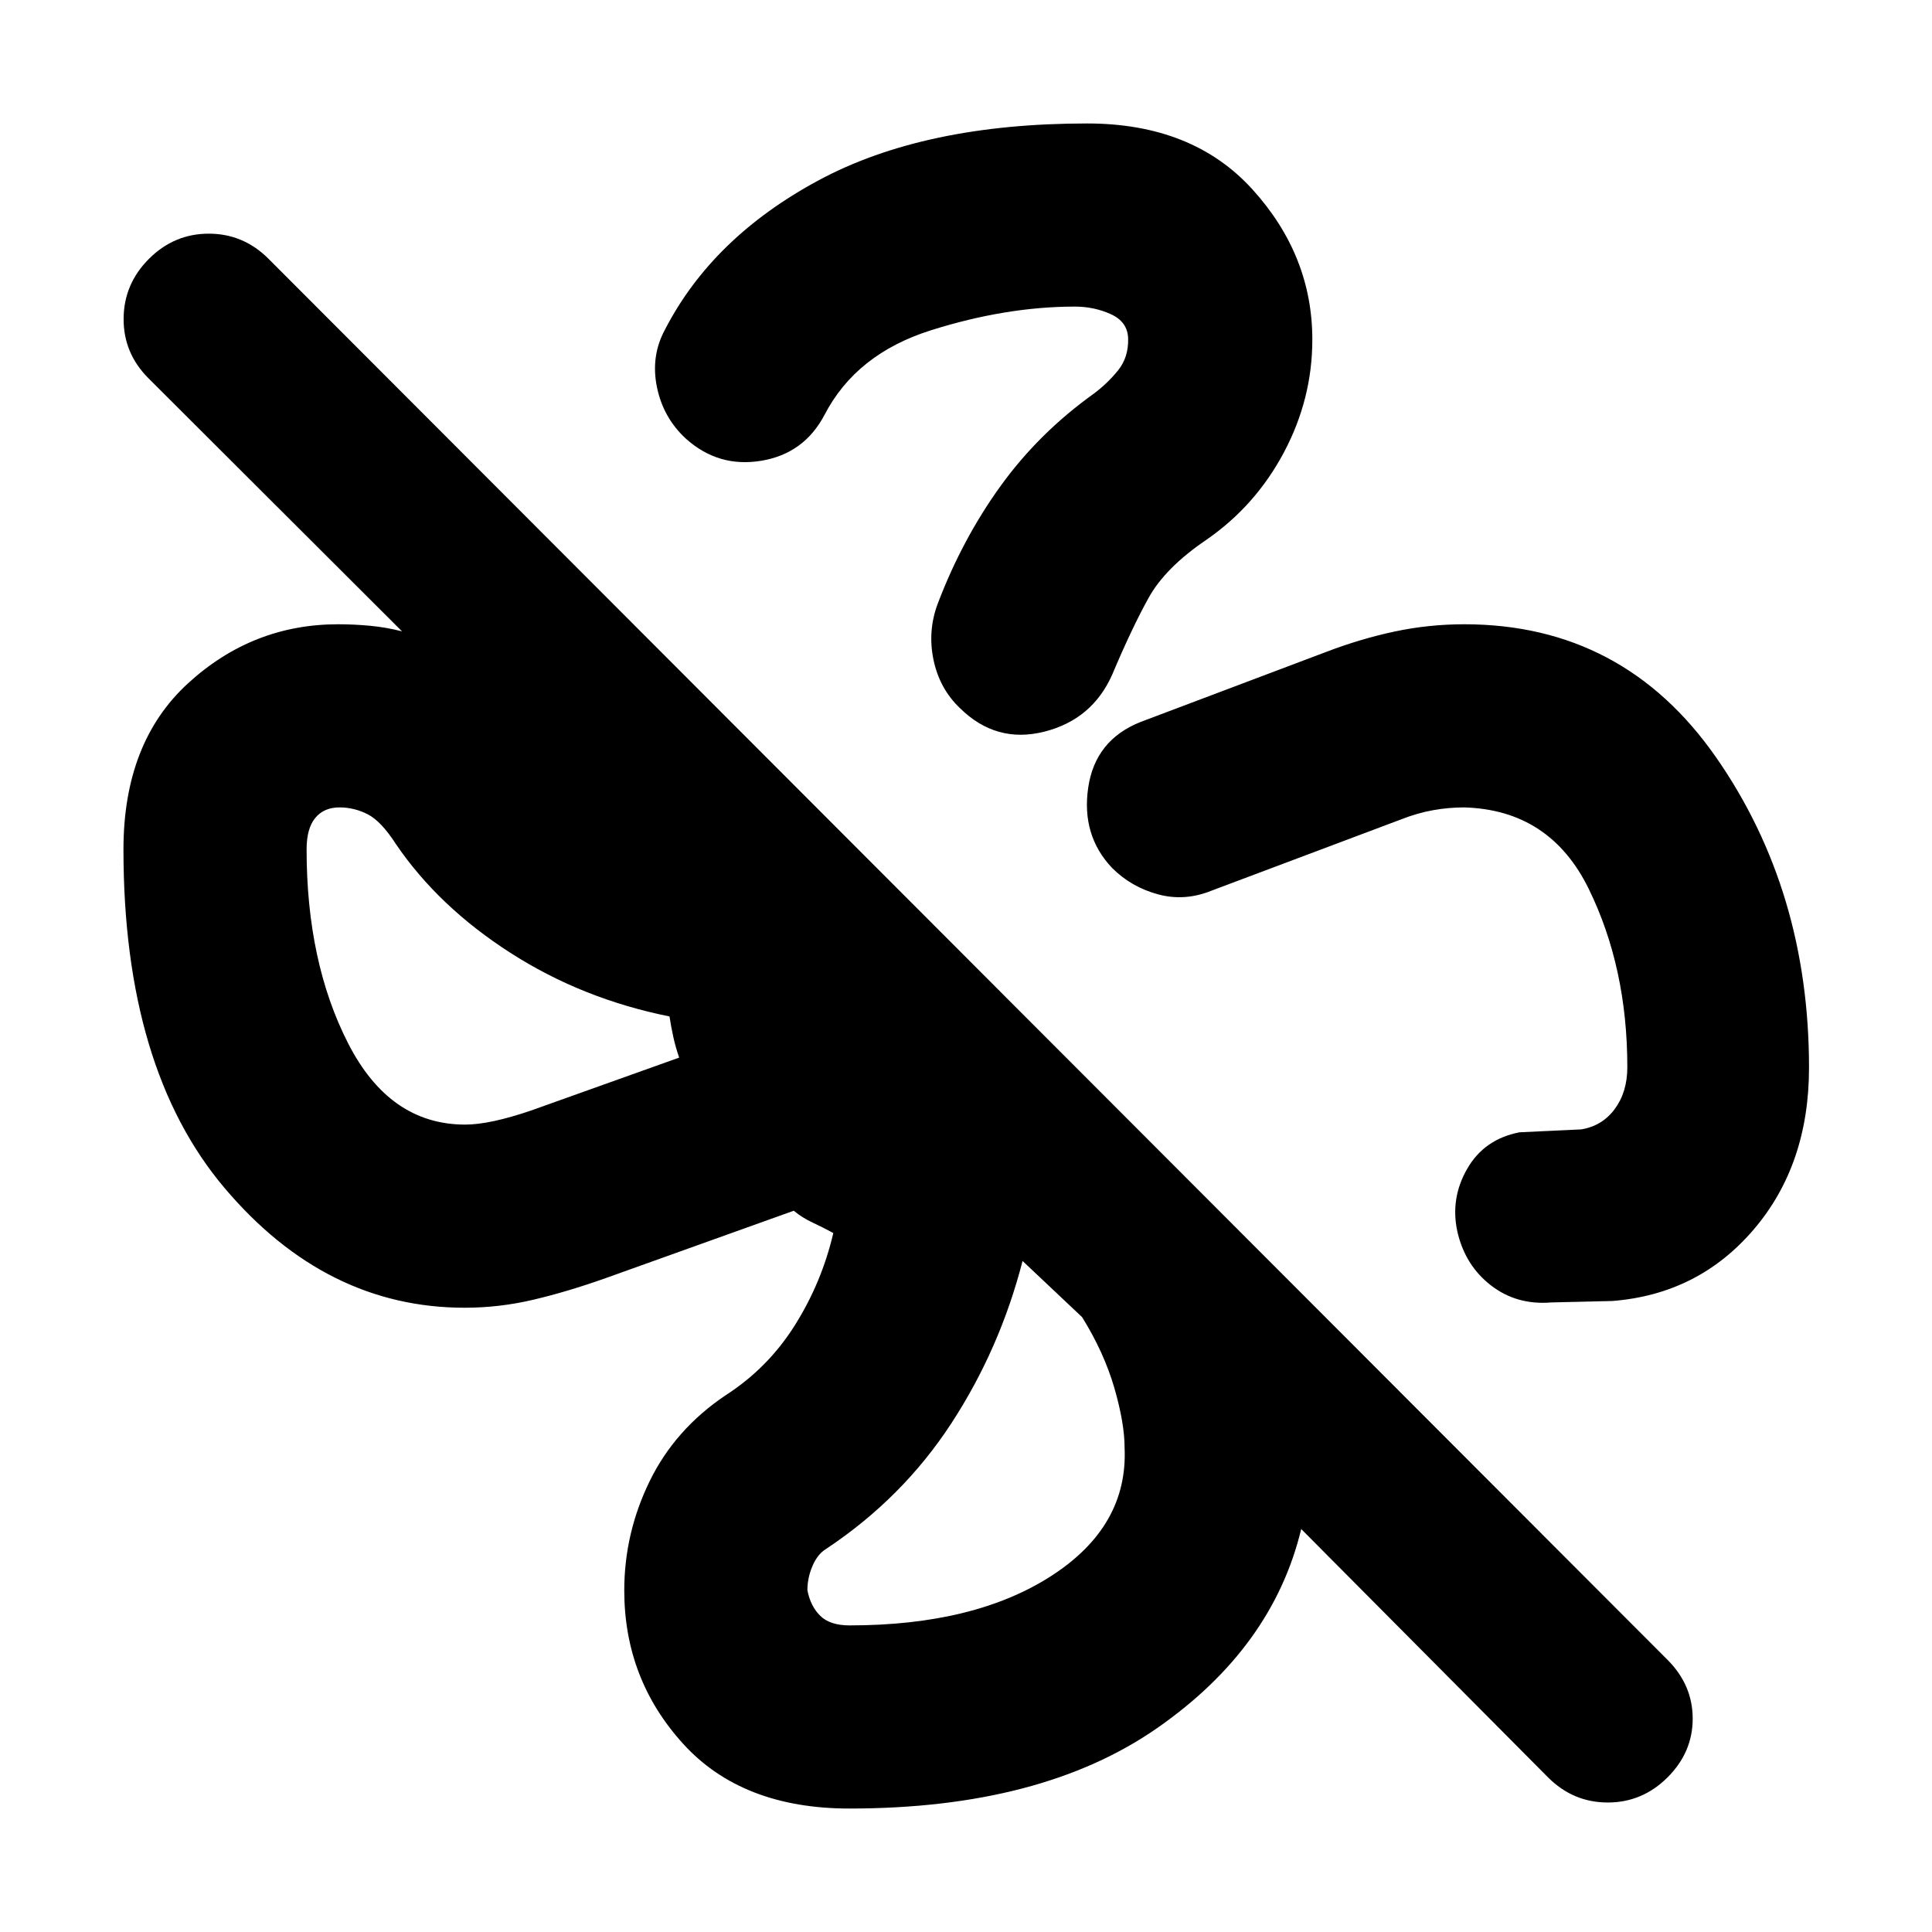 <svg xmlns="http://www.w3.org/2000/svg" height="24" viewBox="0 -960 960 960" width="24"><path d="M652.087-791.239q0 29.434-14.098 55.989-14.098 26.554-38.532 43.467-20.37 13.805-28.707 28.826-8.337 15.022-18.054 38.066-9.913 22.434-33.805 28.456-23.891 6.022-41.848-11.652-10.195-9.674-13.195-24.087t2.195-28.087q12.196-32 31.153-58.261 18.956-26.261 46.195-45.783 6.805-5.043 12.109-11.587 5.304-6.543 5.065-15.869-.239-8.326-8.565-12.109-8.326-3.782-17.891-3.782-34.152 0-71.435 11.739t-53 42.108q-10.152 19.24-31.413 22.761Q357-727.522 340.848-742q-11.348-10.435-14.446-25.783-3.098-15.348 4.054-28.5Q354.043-842 406.62-870.327q52.576-28.326 133.576-28.326 52.434 0 82.163 32.794 29.728 32.793 29.728 74.62Zm75.504 141.434q79.127 0 125.214 66.261T898.892-429.5q0 48.261-27.489 80.435t-70.25 35.522l-30.304.717q-17.24 1.435-30.055-8.511-12.815-9.945-16.641-26.706-3.587-16.522 4.923-31.25 8.511-14.729 25.99-18.077l30.543-1.434q10.478-1.674 16.739-10.109 6.261-8.435 6.261-20.826 0-49.522-19.218-88.674-19.217-39.152-61.8-40.391-7.743 0-15.504 1.38-7.761 1.381-16 4.62l-93.978 35.326q-13.435 5.478-26.728 1.858-13.294-3.619-22.729-13.054-15.391-16.152-11.934-39.902 3.456-23.75 26.087-32.707l92.217-34.804q16.956-6.478 33.913-10.098 16.956-3.62 34.656-3.62ZM422.087-61.347q-53.391 0-82.642-32.174-29.25-32.174-29.25-76.196 0-28.392 12.577-54.207 12.576-25.815 37.771-42.772 21.044-13.521 34.424-34.804 13.381-21.282 19.098-45.804-5.043-2.761-10.206-5.163-5.163-2.402-9.446-5.924l-93.435 33.478q-18.913 6.718-35.869 10.718-16.957 4-34.196 4-68.979 0-119.272-59.424-50.294-59.424-50.294-168.294 0-53.152 32.055-82.522 32.054-29.37 74.598-29.37 8 0 16 .761t15.761 2.761L73.783-772.022q-12.479-12.478-12.36-29.696.12-17.217 12.624-29.695 12.503-12.478 29.695-12.478 17.193 0 29.671 12.478l695.196 696.196q12.478 12.521 12.478 29.217 0 16.696-12.503 29.174-12.504 12.478-29.696 12.478t-29.67-12.478L646.565-200.239q-14.195 59.022-71.641 98.957-57.446 39.935-152.837 39.935ZM231.152-401.196q12.239 0 32.761-7l73.565-26.282q-1.761-5.044-2.902-10.228-1.141-5.185-1.902-10.229-43.435-8.717-79.131-31.652-35.695-22.935-56.848-54.043-7.326-11.37-14.01-14.772-6.685-3.402-13.968-3.402-7.754 0-12.062 5.222-4.307 5.223-4.307 15.669 0 55.913 20.619 96.315 20.62 40.402 58.185 40.402Zm190.935 248.848q62.215 0 100.346-24.619 38.132-24.62 36.371-63.62 0-12.152-5.076-29.706-5.076-17.555-16.032-35.229l-29.587-27.913q-11.239 43.674-35.435 80.75-24.196 37.077-62.152 62.316-4.239 2.536-6.783 8.452-2.543 5.917-2.543 12.08 1.521 7.924 6.364 12.707 4.842 4.782 14.527 4.782ZM244.913-480Zm236.609 236.609Zm-72.957-431.653Zm250 247.718Z"/></svg>
